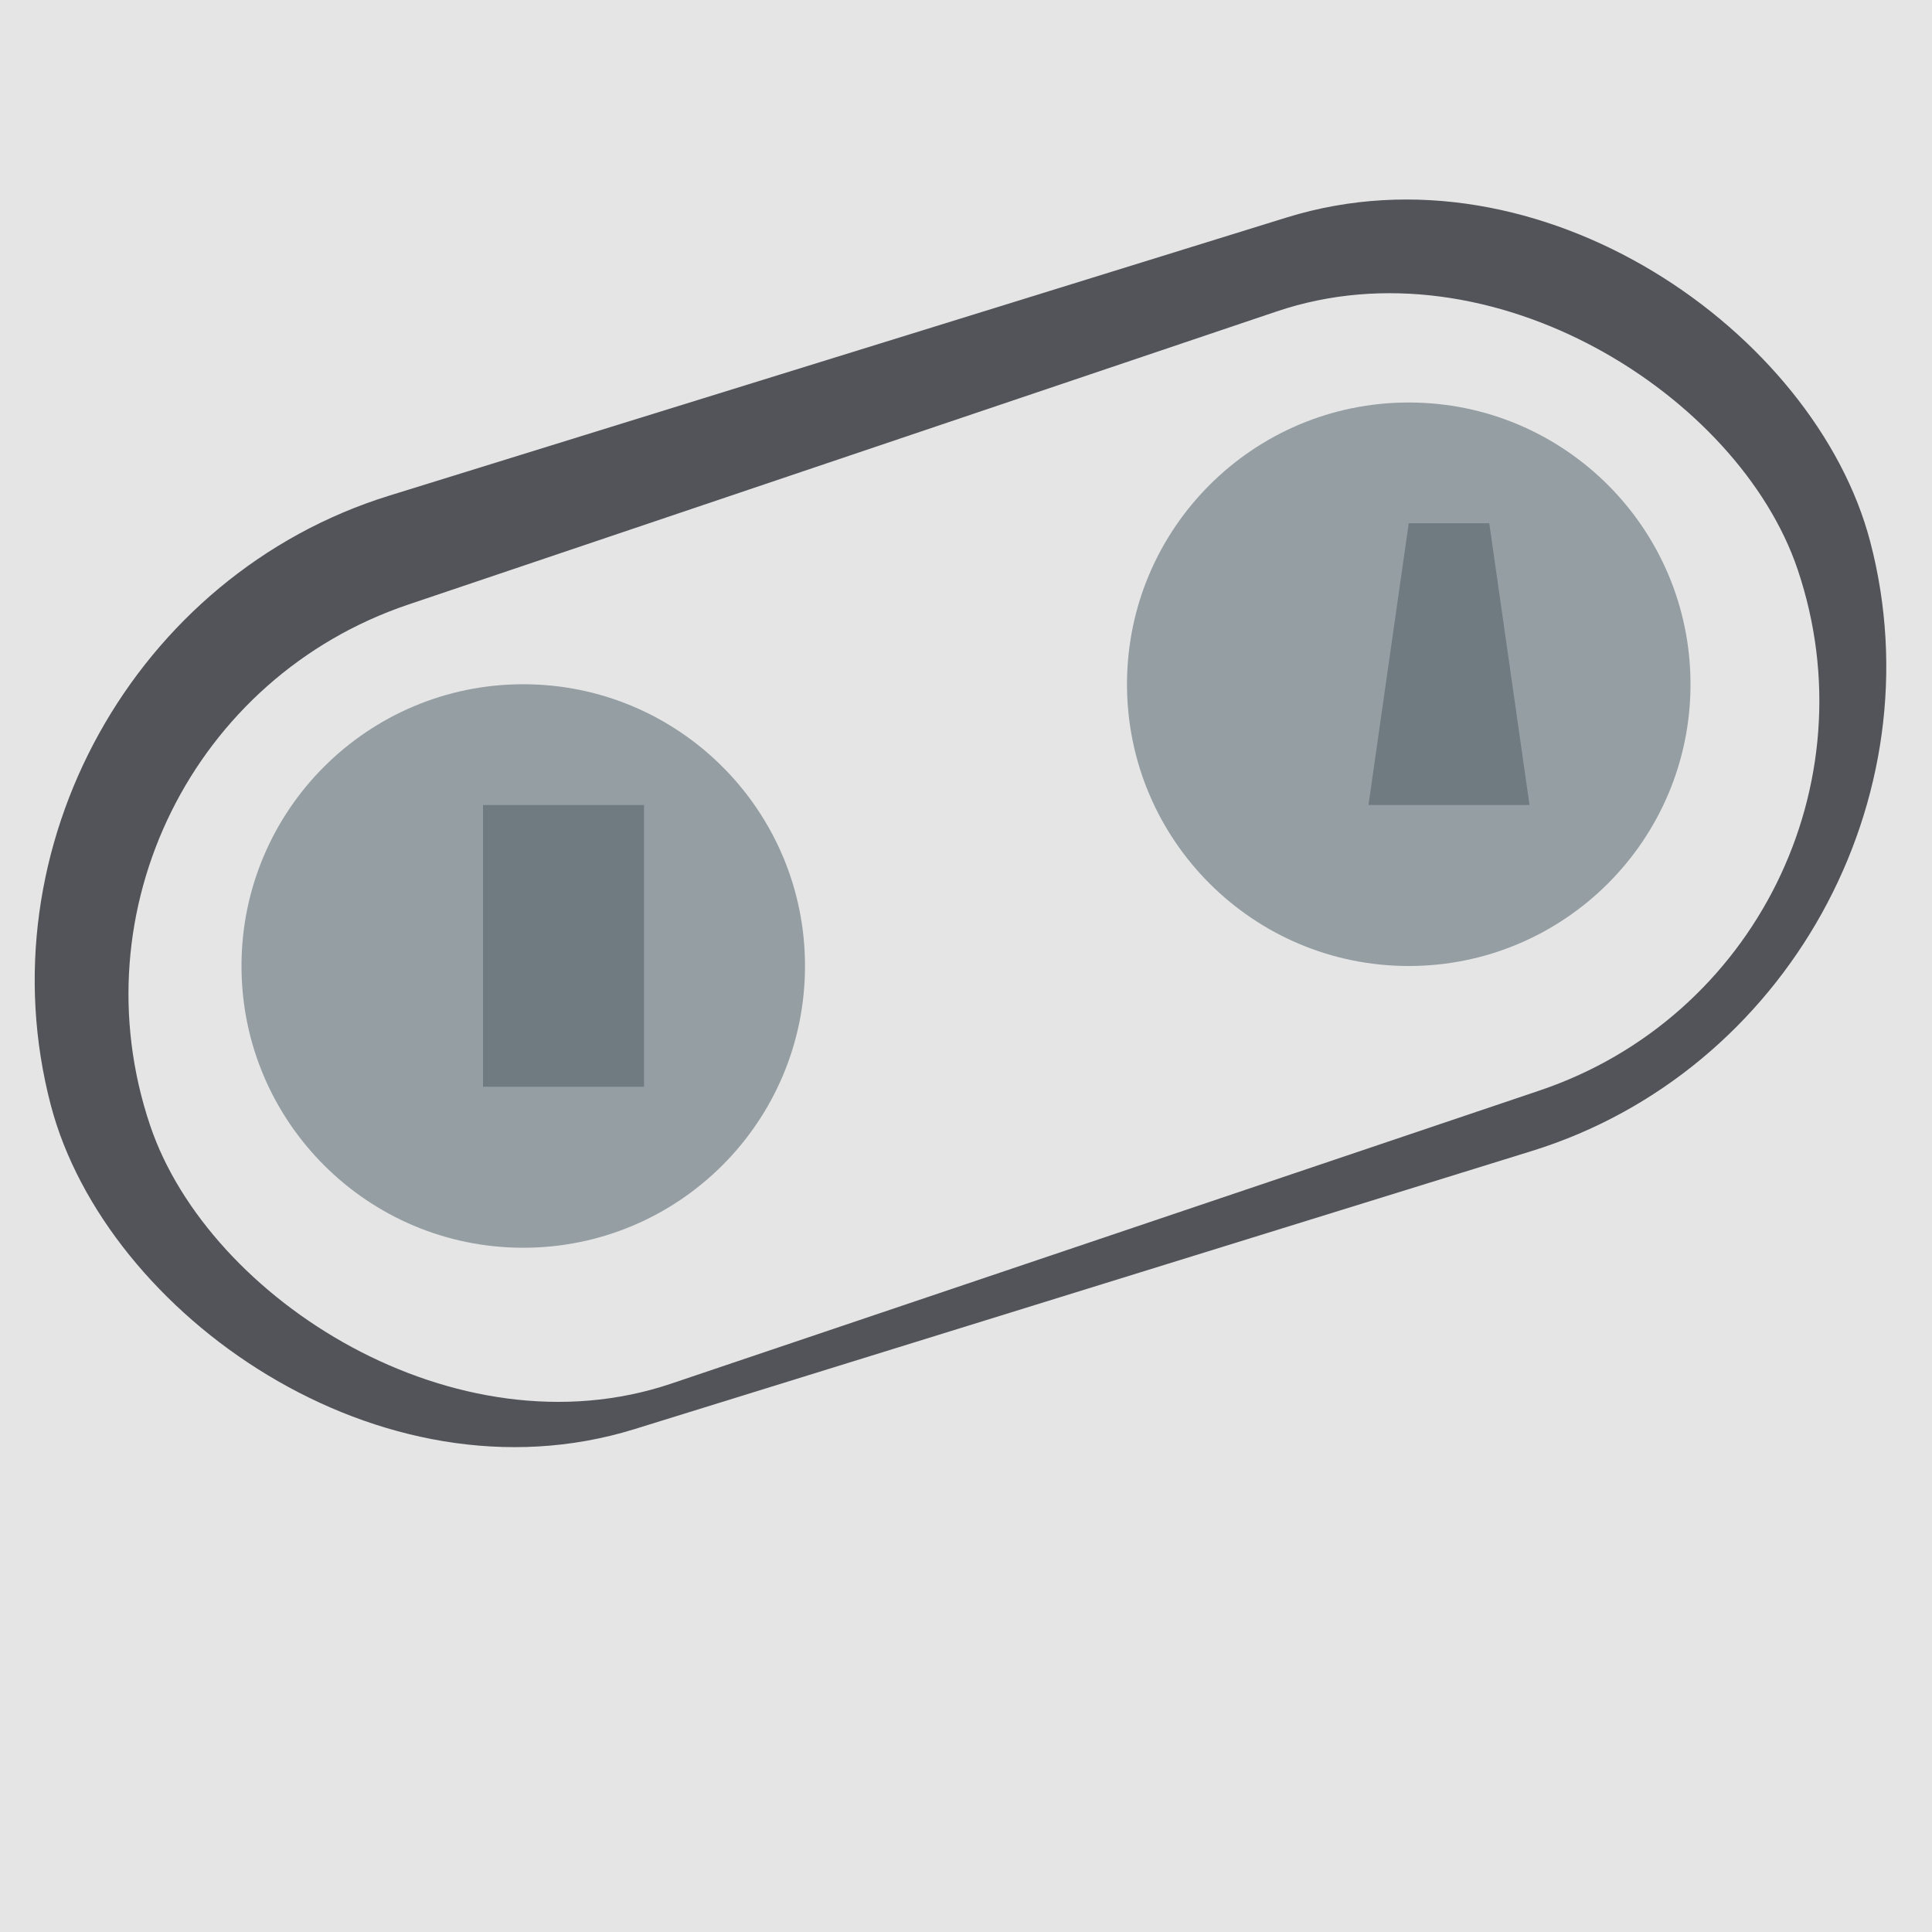 <?xml version="1.0" encoding="UTF-8" standalone="no"?>
<!-- Created with Inkscape (http://www.inkscape.org/) -->

<svg
   xmlns:dc="http://purl.org/dc/elements/1.1/"
   xmlns:cc="http://creativecommons.org/ns#"
   xmlns:rdf="http://www.w3.org/1999/02/22-rdf-syntax-ns#"
   xmlns:svg="http://www.w3.org/2000/svg"
   xmlns="http://www.w3.org/2000/svg"
   xmlns:sodipodi="http://sodipodi.sourceforge.net/DTD/sodipodi-0.dtd"
   xmlns:inkscape="http://www.inkscape.org/namespaces/inkscape"
   width="48"
   height="48"
   viewBox="0 0 48 48"
   id="svg2"
   version="1.1"
   inkscape:version="0.91 r13725"
   sodipodi:docname="gbasp.svg"
   inkscape:export-filename="D:\MyDocs\Documents\RetroArch\ctr\assets\gpsp.png"
   inkscape:export-xdpi="90"
   inkscape:export-ydpi="90">
  <defs
     id="defs4" />
  <sodipodi:namedview
     id="base"
     pagecolor="#ffffff"
     bordercolor="#666666"
     borderopacity="1.0"
     inkscape:pageopacity="0.0"
     inkscape:pageshadow="2"
     inkscape:zoom="11.2"
     inkscape:cx="15.348887"
     inkscape:cy="25.394522"
     inkscape:document-units="px"
     inkscape:current-layer="layer1"
     showgrid="true"
     units="px"
     inkscape:window-width="1857"
     inkscape:window-height="1057"
     inkscape:window-x="55"
     inkscape:window-y="-8"
     inkscape:window-maximized="1"
     inkscape:snap-global="true"
     inkscape:snap-bbox="true"
     inkscape:snap-bbox-edge-midpoints="false"
     inkscape:bbox-paths="true"
     inkscape:snap-bbox-midpoints="false"
     inkscape:bbox-nodes="true"
     inkscape:object-nodes="true">
    <inkscape:grid
       type="xygrid"
       id="grid3336"
       empspacing="4"
       dotted="false" />
  </sodipodi:namedview>
  <g
     inkscape:label="Layer 1"
     inkscape:groupmode="layer"
     id="layer1"
     transform="translate(0,-1004.362)">
    <rect
       style="opacity:1;fill:#e5e5e5;fill-opacity:1"
       id="rect4197"
       width="48"
       height="48"
       x="0"
       y="1004.362" />
    <rect
       style="opacity:1;fill:#53545a;fill-opacity:1;stroke:none;stroke-width:1;stroke-linecap:round;stroke-miterlimit:4;stroke-dasharray:none;stroke-opacity:1"
       id="rect4993"
       width="47.33"
       height="23.984"
       x="-261.209"
       y="975.086"
       transform="matrix(0.955,-0.296,0.254,0.967,0,0)"
       ry="11.992" />
    <rect
       ry="10.208"
       transform="matrix(0.948,-0.32,0.32,0.948,0,0)"
       y="968.551"
       x="-326.447"
       height="20.417"
       width="43.176"
       id="rect4995"
       style="opacity:1;fill:#e5e5e5;fill-opacity:1;stroke:none;stroke-width:1;stroke-linecap:round;stroke-miterlimit:4;stroke-dasharray:none;stroke-opacity:1" />
    <circle
       style="opacity:1;fill:#949ea3;fill-opacity:1;stroke:none;stroke-opacity:1"
       id="path4922"
       cx="13"
       cy="1028.362"
       r="7" />
    <circle
       r="7"
       cy="1021.362"
       cx="35"
       id="circle4924"
       style="opacity:1;fill:#949ea3;fill-opacity:1;stroke:none;stroke-opacity:1" />
    <path
       style="opacity:1;fill:#6f7b81;fill-opacity:1;stroke:none;stroke-width:0.811;stroke-linecap:round;stroke-miterlimit:4;stroke-dasharray:none;stroke-opacity:1"
       d="m 35,1017.362 2,0 1,7 -4,0 z"
       id="rect4959"
       inkscape:connector-curvature="0"
       sodipodi:nodetypes="ccccc" />
    <rect
       style="opacity:1;fill:#6f7b81;fill-opacity:1;stroke:none;stroke-width:0.833;stroke-linecap:round;stroke-miterlimit:4;stroke-dasharray:none;stroke-opacity:1"
       id="rect4959-6"
       width="4"
       height="7"
       x="12"
       y="1024.362" />
  </g>
  <g
     inkscape:groupmode="layer"
     id="layer2"
     inkscape:label="image"
     style="display:inline;opacity:1" />
</svg>
